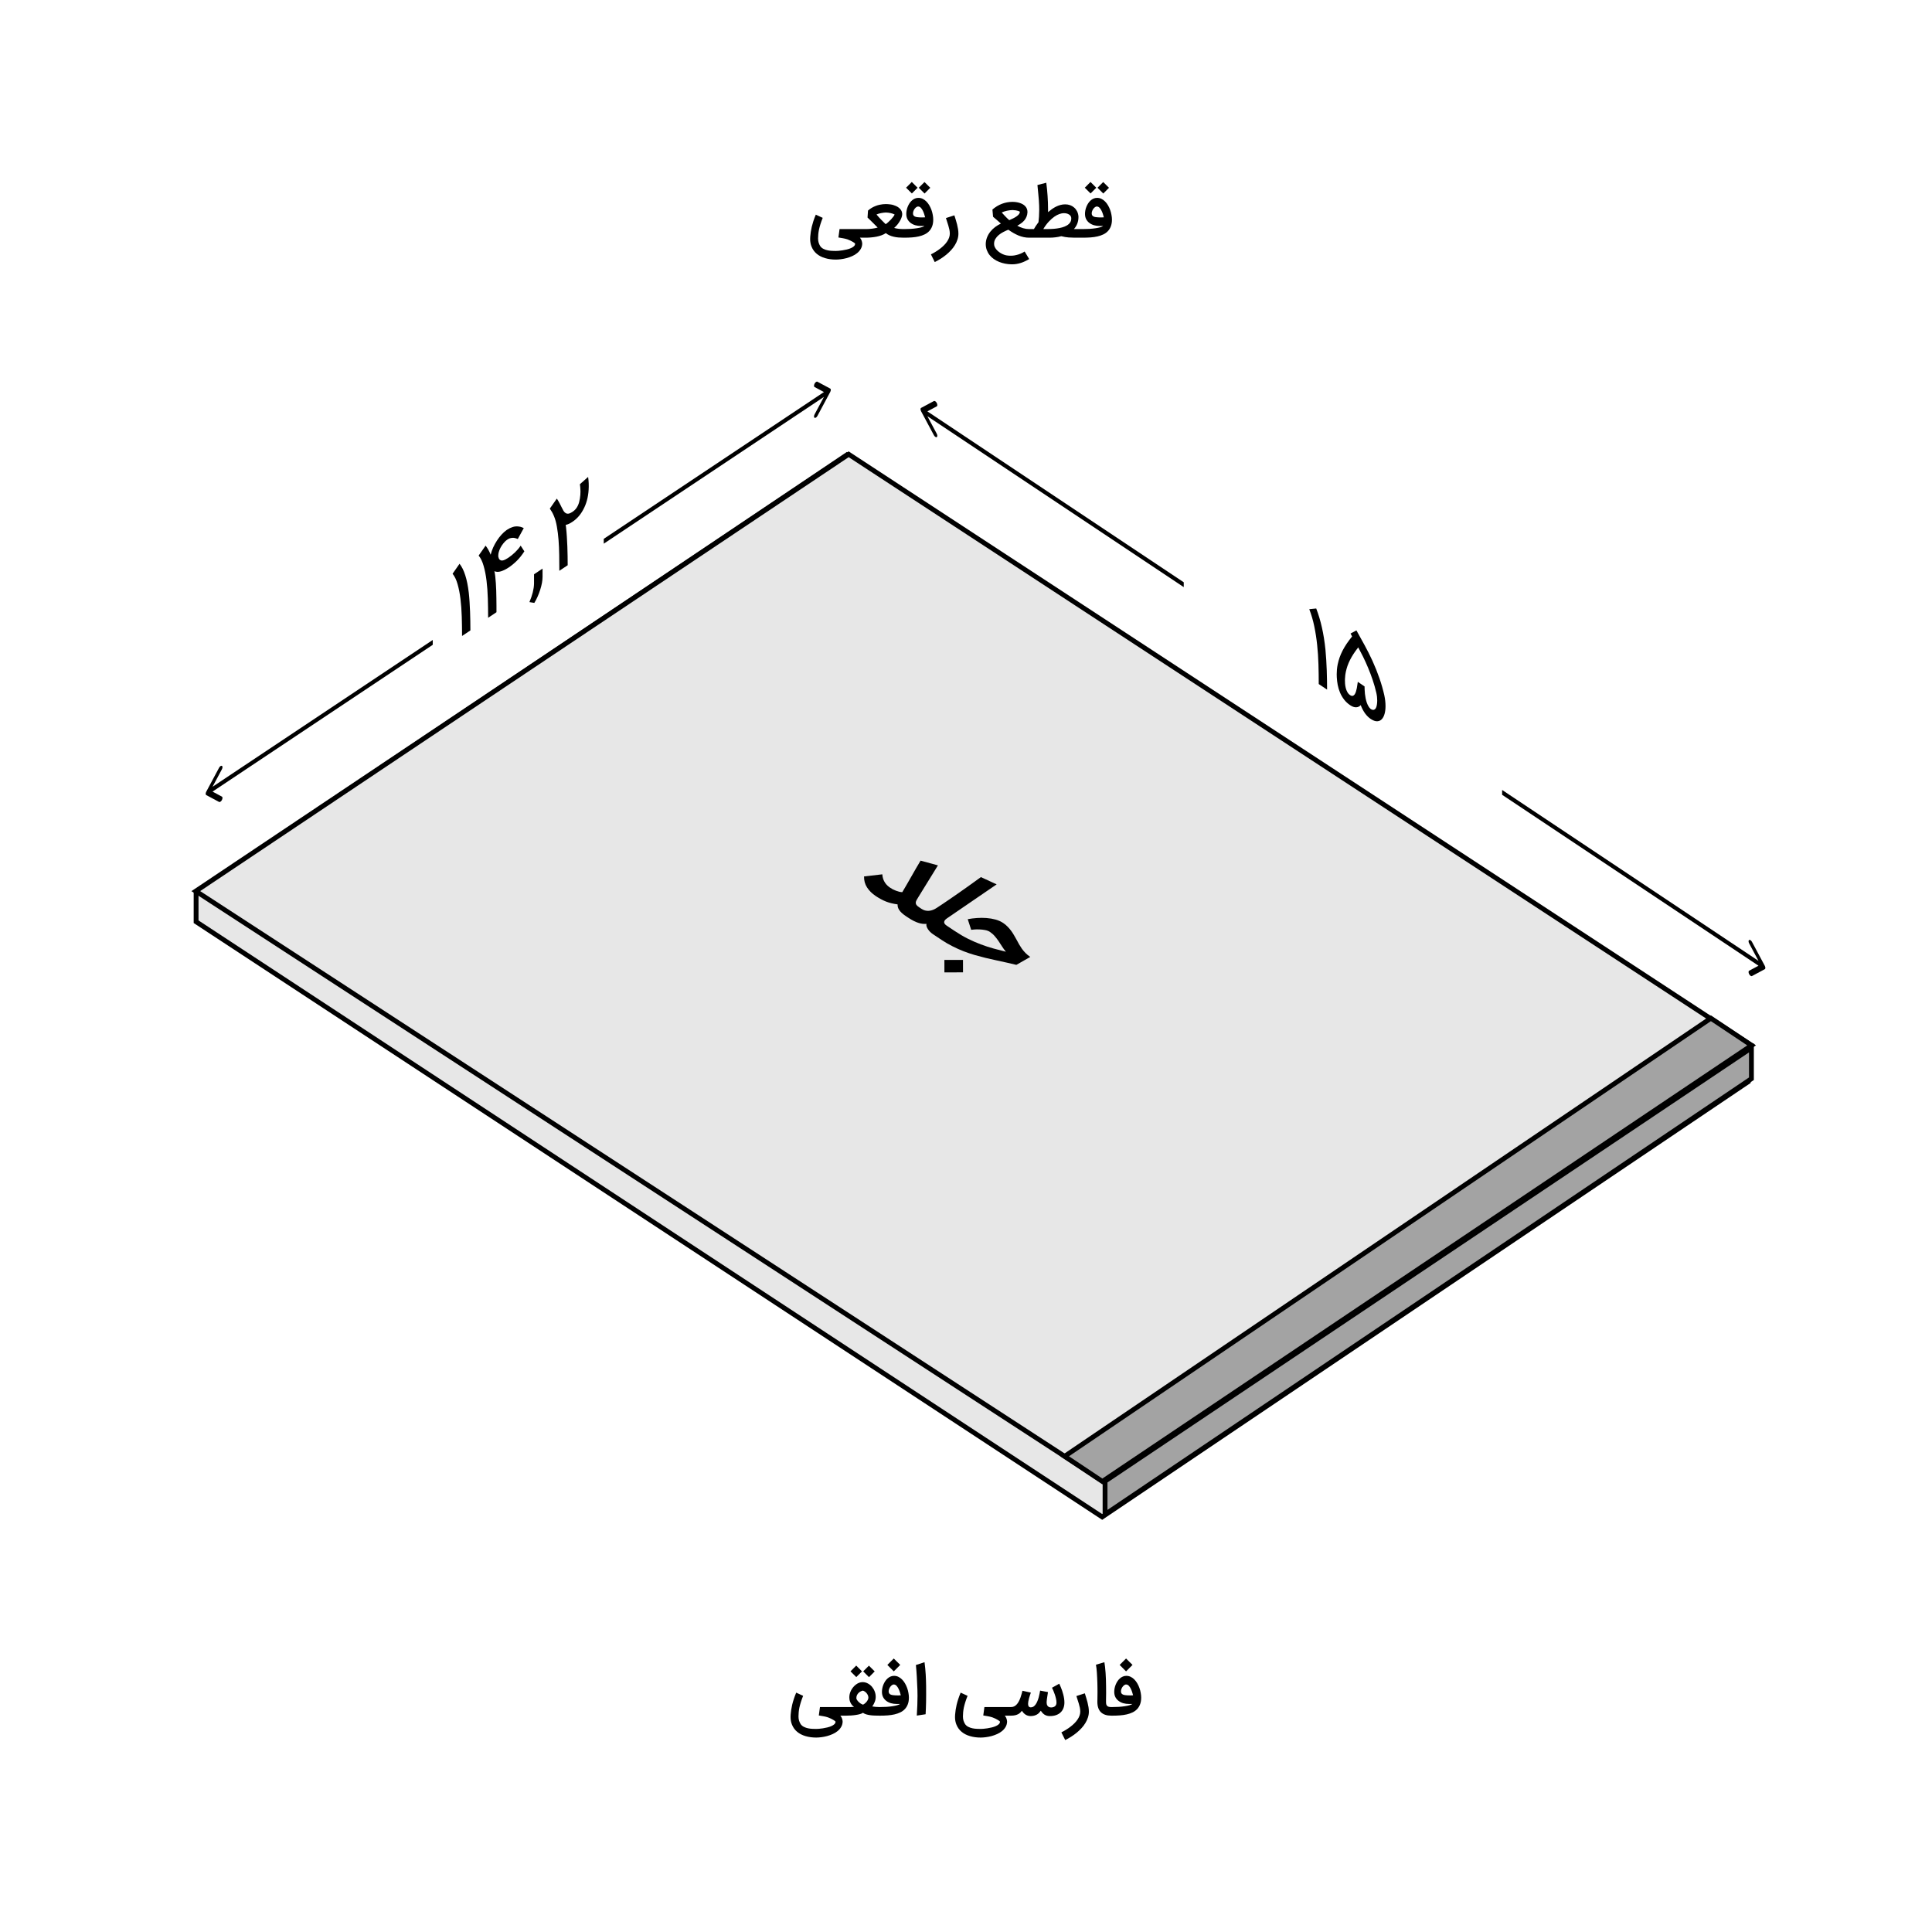 <svg width="400" height="400" viewBox="0 0 400 400" fill="none" xmlns="http://www.w3.org/2000/svg">
<rect width="400" height="400" fill="white"/>
<path d="M173.047 53.744C172.25 53.744 171.512 53.645 170.835 53.445C170.158 53.25 169.581 52.954 169.103 52.555C168.625 52.161 168.266 51.664 168.025 51.066C167.83 50.598 167.733 50.067 167.733 49.473C167.733 49.315 167.74 49.153 167.753 48.986C167.781 48.666 167.818 48.339 167.865 48.005C167.916 47.671 167.983 47.321 168.066 46.955C168.155 46.584 168.266 46.192 168.4 45.779C168.535 45.366 168.702 44.921 168.901 44.444L170.334 45.104C170.144 45.577 169.986 46.016 169.861 46.419C169.736 46.818 169.636 47.189 169.562 47.532C169.493 47.875 169.444 48.198 169.416 48.499C169.388 48.801 169.374 49.09 169.374 49.369C169.374 49.703 169.416 50.002 169.5 50.266C169.588 50.53 169.699 50.767 169.833 50.976C170.014 51.221 170.242 51.409 170.515 51.539C170.789 51.674 171.076 51.771 171.378 51.831C171.684 51.892 171.983 51.926 172.275 51.936C172.572 51.95 172.829 51.956 173.047 51.956C173.177 51.956 173.365 51.947 173.611 51.929C173.861 51.91 174.133 51.878 174.425 51.831C174.722 51.785 175.025 51.725 175.336 51.65C175.647 51.576 175.927 51.483 176.178 51.372C176.433 51.261 176.639 51.131 176.797 50.983C176.959 50.834 177.04 50.66 177.04 50.461C177.04 50.428 176.999 50.377 176.915 50.308C176.836 50.243 176.725 50.169 176.581 50.085C176.442 50.002 176.277 49.914 176.087 49.821C175.897 49.733 175.693 49.647 175.475 49.563C175.155 49.457 174.837 49.378 174.522 49.327C174.207 49.276 173.894 49.223 173.583 49.167L173.82 47.428H179.343V49.209H178.042C178.228 49.436 178.351 49.659 178.411 49.877C178.476 50.099 178.511 50.294 178.515 50.461C178.497 50.869 178.392 51.233 178.202 51.553C178.012 51.878 177.766 52.161 177.465 52.402C177.168 52.648 176.829 52.854 176.449 53.021C176.069 53.193 175.679 53.332 175.28 53.438C174.882 53.545 174.487 53.621 174.098 53.668C173.713 53.719 173.363 53.744 173.047 53.744ZM187.308 49.209H187.065C186.708 49.209 186.358 49.195 186.014 49.167C185.676 49.139 185.351 49.088 185.041 49.014C184.734 48.944 184.442 48.849 184.164 48.729C183.886 48.608 183.631 48.453 183.399 48.263C183.148 48.439 182.856 48.587 182.522 48.708C182.193 48.828 181.845 48.926 181.479 49C181.117 49.07 180.751 49.121 180.38 49.153C180.009 49.19 179.656 49.209 179.322 49.209H179.072V47.428H179.315C179.515 47.428 179.719 47.421 179.927 47.407C180.141 47.393 180.349 47.372 180.554 47.344C180.762 47.316 180.964 47.284 181.159 47.247C181.358 47.21 181.544 47.166 181.715 47.115C181.534 46.934 181.363 46.762 181.201 46.6C181.038 46.433 180.874 46.268 180.707 46.106C180.544 45.939 180.373 45.77 180.192 45.598C180.016 45.422 179.823 45.236 179.614 45.042L179.712 43.595C179.976 43.363 180.245 43.168 180.519 43.01C180.797 42.853 181.068 42.725 181.333 42.628C181.597 42.526 181.852 42.449 182.098 42.398C182.344 42.343 182.569 42.306 182.773 42.287C182.981 42.264 183.192 42.252 183.406 42.252C183.661 42.252 183.974 42.275 184.345 42.322C184.716 42.364 185.098 42.472 185.493 42.649C185.757 42.765 185.97 42.895 186.133 43.038C186.3 43.177 186.429 43.319 186.522 43.463C186.62 43.602 186.687 43.739 186.724 43.873C186.761 44.003 186.782 44.117 186.787 44.214C186.791 44.256 186.794 44.295 186.794 44.332C186.794 44.518 186.754 44.731 186.675 44.972C186.601 45.209 186.485 45.461 186.327 45.73C186.174 45.999 185.994 46.261 185.785 46.517C185.576 46.767 185.356 46.992 185.124 47.191C185.407 47.27 185.713 47.33 186.042 47.372C186.372 47.409 186.717 47.428 187.079 47.428H187.308V49.209ZM181.472 44.409C181.634 44.608 181.806 44.807 181.987 45.007C182.167 45.202 182.344 45.387 182.515 45.563C182.687 45.735 182.847 45.895 182.995 46.044C183.144 46.187 183.269 46.31 183.371 46.412C183.529 46.31 183.705 46.171 183.9 45.995C184.099 45.819 184.289 45.633 184.47 45.438C184.651 45.243 184.811 45.053 184.95 44.868C185.089 44.682 185.18 44.529 185.221 44.409C185.11 44.348 184.983 44.293 184.839 44.242C184.695 44.191 184.542 44.149 184.38 44.117C184.222 44.079 184.06 44.052 183.893 44.033C183.73 44.01 183.573 43.998 183.42 43.998C183.276 43.998 183.118 44.01 182.947 44.033C182.775 44.052 182.601 44.079 182.425 44.117C182.249 44.149 182.077 44.191 181.91 44.242C181.748 44.293 181.602 44.348 181.472 44.409ZM187.192 47.428C187.679 47.428 188.147 47.414 188.597 47.386C189.047 47.354 189.457 47.31 189.828 47.254C190.199 47.198 190.519 47.131 190.788 47.052C191.057 46.973 191.259 46.885 191.394 46.788H190.684C190.276 46.788 189.886 46.737 189.515 46.635C189.149 46.528 188.827 46.37 188.548 46.162C188.27 45.953 188.048 45.693 187.881 45.383C187.718 45.067 187.637 44.701 187.637 44.283C187.637 44.038 187.663 43.785 187.714 43.525C187.765 43.266 187.841 43.013 187.943 42.767C188.045 42.521 188.168 42.289 188.312 42.071C188.456 41.853 188.62 41.663 188.806 41.501C188.991 41.334 189.195 41.204 189.418 41.111C189.641 41.014 189.882 40.965 190.141 40.965C190.461 40.965 190.761 41.032 191.039 41.167C191.317 41.301 191.57 41.485 191.797 41.717C192.024 41.944 192.226 42.208 192.402 42.51C192.579 42.811 192.727 43.129 192.848 43.463C192.968 43.797 193.059 44.137 193.119 44.485C193.184 44.828 193.216 45.155 193.216 45.466C193.216 45.995 193.142 46.454 192.994 46.843C192.85 47.233 192.646 47.567 192.381 47.845C192.122 48.123 191.809 48.351 191.442 48.527C191.081 48.703 190.679 48.842 190.239 48.944C189.798 49.046 189.325 49.116 188.82 49.153C188.319 49.19 187.799 49.209 187.261 49.209H187.025V47.428H187.192ZM190.141 42.76C190.118 42.755 190.095 42.753 190.072 42.753C189.979 42.753 189.872 42.79 189.752 42.864C189.631 42.939 189.515 43.045 189.404 43.184C189.293 43.324 189.202 43.481 189.133 43.657C189.063 43.829 189.028 43.998 189.028 44.165C189.028 44.175 189.028 44.184 189.028 44.193C189.028 44.36 189.066 44.497 189.14 44.603C189.214 44.706 189.314 44.784 189.439 44.84C189.569 44.896 189.717 44.935 189.884 44.958C190.056 44.981 190.237 44.998 190.427 45.007C190.552 45.012 190.682 45.014 190.816 45.014C190.881 45.014 190.981 45.014 191.115 45.014C191.254 45.009 191.396 45.002 191.54 44.993C191.498 44.826 191.438 44.62 191.359 44.374C191.285 44.123 191.19 43.882 191.074 43.65C190.962 43.414 190.828 43.21 190.67 43.038C190.517 42.867 190.341 42.774 190.141 42.76ZM189.974 38.871L188.792 40.054L187.595 38.864L188.778 37.675L189.974 38.871ZM192.604 38.878L191.421 40.068L190.225 38.871L191.408 37.689L192.604 38.878ZM197.594 44.583C197.687 44.875 197.782 45.181 197.88 45.501C197.982 45.816 198.072 46.136 198.151 46.461C198.234 46.785 198.302 47.11 198.353 47.435C198.404 47.755 198.429 48.068 198.429 48.374C198.429 48.791 198.364 49.197 198.234 49.591C198.109 49.99 197.933 50.373 197.706 50.739C197.483 51.11 197.216 51.463 196.906 51.797C196.6 52.13 196.266 52.446 195.904 52.743C195.542 53.039 195.16 53.315 194.756 53.57C194.353 53.825 193.945 54.055 193.532 54.259L192.739 52.666C193.068 52.504 193.393 52.323 193.713 52.123C194.033 51.929 194.336 51.72 194.624 51.497C194.916 51.275 195.185 51.041 195.431 50.795C195.681 50.549 195.895 50.294 196.071 50.03C196.252 49.765 196.393 49.494 196.495 49.216C196.597 48.937 196.648 48.657 196.648 48.374C196.648 48.11 196.618 47.831 196.558 47.539C196.498 47.247 196.423 46.959 196.335 46.676C196.252 46.389 196.164 46.113 196.071 45.849C195.983 45.584 195.909 45.35 195.848 45.146L197.594 44.583ZM208.4 52.875C208.669 52.921 208.94 52.944 209.214 52.944C209.283 52.944 209.42 52.94 209.624 52.93C209.828 52.921 210.09 52.879 210.41 52.805C210.73 52.731 211.036 52.631 211.328 52.506C211.625 52.381 211.896 52.237 212.142 52.075L213.081 53.633C212.812 53.795 212.534 53.944 212.247 54.078C211.964 54.217 211.669 54.336 211.363 54.433C211.062 54.53 210.749 54.605 210.424 54.656C210.141 54.702 209.851 54.725 209.554 54.725C209.508 54.725 209.459 54.725 209.408 54.725C208.972 54.716 208.536 54.67 208.101 54.586C207.669 54.503 207.256 54.382 206.862 54.224C206.473 54.067 206.109 53.87 205.77 53.633C205.436 53.401 205.144 53.13 204.894 52.819C204.648 52.513 204.453 52.167 204.309 51.783C204.165 51.402 204.091 50.98 204.087 50.517C204.101 50.02 204.193 49.556 204.365 49.125C204.536 48.699 204.764 48.309 205.047 47.956C205.334 47.599 205.663 47.282 206.034 47.004C206.41 46.725 206.807 46.486 207.224 46.287C207.076 46.148 206.923 46.011 206.765 45.877C206.612 45.737 206.463 45.608 206.32 45.487C206.176 45.362 206.041 45.248 205.916 45.146C205.791 45.039 205.687 44.949 205.603 44.875L205.471 43.386C206.078 42.857 206.732 42.461 207.433 42.197C208.138 41.928 208.873 41.793 209.638 41.793C209.865 41.793 210.099 41.809 210.341 41.842C210.586 41.874 210.825 41.925 211.057 41.995C211.289 42.064 211.507 42.155 211.711 42.266C211.915 42.377 212.094 42.514 212.247 42.676C212.4 42.834 212.52 43.017 212.608 43.226C212.687 43.43 212.727 43.657 212.727 43.908C212.727 43.922 212.727 43.936 212.727 43.95C212.708 44.302 212.638 44.617 212.518 44.896C212.402 45.174 212.249 45.424 212.059 45.647C211.869 45.87 211.648 46.069 211.398 46.245C211.152 46.421 210.89 46.584 210.612 46.732C210.987 46.941 211.386 47.11 211.808 47.24C212.235 47.365 212.65 47.428 213.054 47.428H213.29V49.209H213.054C212.669 49.209 212.295 49.169 211.934 49.09C211.572 49.012 211.215 48.9 210.862 48.757C210.51 48.608 210.16 48.434 209.812 48.235C209.464 48.031 209.114 47.806 208.761 47.56C208.423 47.694 208.08 47.852 207.732 48.033C207.384 48.209 207.066 48.418 206.779 48.659C206.496 48.896 206.264 49.165 206.083 49.466C205.902 49.767 205.812 50.108 205.812 50.489C205.812 50.702 205.854 50.906 205.937 51.101C206.025 51.296 206.139 51.477 206.278 51.644C206.417 51.815 206.577 51.97 206.758 52.11C206.939 52.253 207.124 52.376 207.314 52.478C207.509 52.585 207.699 52.671 207.885 52.736C208.075 52.805 208.247 52.852 208.4 52.875ZM209.645 43.49C209.459 43.49 209.265 43.504 209.061 43.532C208.856 43.555 208.655 43.59 208.455 43.636C208.256 43.678 208.063 43.732 207.878 43.797C207.697 43.857 207.537 43.924 207.398 43.998C207.495 44.1 207.604 44.219 207.725 44.353C207.845 44.483 207.973 44.62 208.107 44.764C208.247 44.907 208.388 45.051 208.532 45.195C208.676 45.334 208.817 45.464 208.956 45.584C209.262 45.455 209.547 45.322 209.812 45.188C210.076 45.053 210.306 44.916 210.501 44.777C210.7 44.634 210.858 44.485 210.974 44.332C211.089 44.179 211.15 44.021 211.154 43.859C211.15 43.841 211.12 43.813 211.064 43.776C211.008 43.739 210.918 43.701 210.793 43.664C210.672 43.623 210.517 43.586 210.327 43.553C210.141 43.521 209.914 43.5 209.645 43.49ZM213.009 47.428H214.067L214.115 47.337C214.194 47.198 214.306 47.015 214.449 46.788C214.598 46.556 214.783 46.294 215.006 46.002C215.048 45.71 215.082 45.341 215.11 44.896C215.138 44.45 215.154 43.968 215.159 43.449C215.159 43.166 215.154 42.876 215.145 42.579C215.136 42.278 215.117 41.932 215.089 41.543C215.061 41.153 215.022 40.699 214.971 40.179C214.925 39.655 214.864 39.031 214.79 38.308L216.62 37.835C216.74 38.725 216.831 39.639 216.891 40.576C216.956 41.513 216.988 42.44 216.988 43.358V43.922C217.239 43.708 217.499 43.504 217.768 43.31C218.041 43.115 218.324 42.943 218.616 42.795C218.913 42.646 219.221 42.528 219.541 42.44C219.861 42.352 220.195 42.308 220.543 42.308C220.896 42.308 221.23 42.364 221.545 42.475C221.86 42.586 222.139 42.748 222.38 42.962C222.626 43.17 222.827 43.425 222.985 43.727C223.143 44.028 223.24 44.367 223.277 44.743C223.282 44.812 223.284 44.879 223.284 44.944C223.284 45.427 223.203 45.877 223.041 46.294C222.883 46.711 222.649 47.089 222.338 47.428H224.3V49.209H222.449C222.083 49.209 221.675 49.193 221.225 49.16C220.775 49.127 220.277 49.042 219.729 48.903C219.335 49.009 218.934 49.086 218.526 49.132C218.122 49.183 217.717 49.209 217.308 49.209H213.009V47.428ZM216.661 47.428C216.944 47.428 217.269 47.421 217.635 47.407C218.006 47.393 218.387 47.361 218.776 47.31C219.166 47.259 219.544 47.182 219.91 47.08C220.281 46.978 220.61 46.841 220.898 46.67C221.186 46.498 221.413 46.282 221.58 46.023C221.724 45.8 221.795 45.536 221.795 45.23C221.795 45.188 221.793 45.144 221.788 45.097C221.779 44.958 221.733 44.828 221.649 44.708C221.57 44.587 221.459 44.485 221.315 44.402C221.176 44.314 221.009 44.244 220.815 44.193C220.648 44.156 220.467 44.137 220.272 44.137C220.235 44.137 220.195 44.137 220.154 44.137C219.922 44.147 219.646 44.207 219.326 44.318C219.006 44.425 218.663 44.606 218.296 44.861C217.93 45.116 217.55 45.452 217.155 45.87C216.761 46.287 216.376 46.806 216.001 47.428H216.661ZM224.192 47.428C224.679 47.428 225.147 47.414 225.597 47.386C226.047 47.354 226.457 47.31 226.828 47.254C227.199 47.198 227.519 47.131 227.788 47.052C228.057 46.973 228.259 46.885 228.394 46.788H227.684C227.276 46.788 226.886 46.737 226.515 46.635C226.149 46.528 225.827 46.37 225.548 46.162C225.27 45.953 225.048 45.693 224.881 45.383C224.718 45.067 224.637 44.701 224.637 44.283C224.637 44.038 224.663 43.785 224.714 43.525C224.765 43.266 224.841 43.013 224.943 42.767C225.045 42.521 225.168 42.289 225.312 42.071C225.456 41.853 225.62 41.663 225.806 41.501C225.991 41.334 226.195 41.204 226.418 41.111C226.641 41.014 226.882 40.965 227.141 40.965C227.461 40.965 227.761 41.032 228.039 41.167C228.317 41.301 228.57 41.485 228.797 41.717C229.024 41.944 229.226 42.208 229.402 42.51C229.579 42.811 229.727 43.129 229.848 43.463C229.968 43.797 230.059 44.137 230.119 44.485C230.184 44.828 230.216 45.155 230.216 45.466C230.216 45.995 230.142 46.454 229.994 46.843C229.85 47.233 229.646 47.567 229.381 47.845C229.122 48.123 228.809 48.351 228.442 48.527C228.081 48.703 227.679 48.842 227.239 48.944C226.798 49.046 226.325 49.116 225.82 49.153C225.319 49.19 224.799 49.209 224.261 49.209H224.025V47.428H224.192ZM227.141 42.76C227.118 42.755 227.095 42.753 227.072 42.753C226.979 42.753 226.872 42.79 226.752 42.864C226.631 42.939 226.515 43.045 226.404 43.184C226.293 43.324 226.202 43.481 226.133 43.657C226.063 43.829 226.028 43.998 226.028 44.165C226.028 44.175 226.028 44.184 226.028 44.193C226.028 44.36 226.066 44.497 226.14 44.603C226.214 44.706 226.314 44.784 226.439 44.84C226.569 44.896 226.717 44.935 226.884 44.958C227.056 44.981 227.237 44.998 227.427 45.007C227.552 45.012 227.682 45.014 227.816 45.014C227.881 45.014 227.981 45.014 228.115 45.014C228.254 45.009 228.396 45.002 228.54 44.993C228.498 44.826 228.438 44.62 228.359 44.374C228.285 44.123 228.19 43.882 228.074 43.65C227.962 43.414 227.828 43.21 227.67 43.038C227.517 42.867 227.341 42.774 227.141 42.76ZM226.974 38.871L225.792 40.054L224.595 38.864L225.778 37.675L226.974 38.871ZM229.604 38.878L228.421 40.068L227.225 38.871L228.408 37.689L229.604 38.878Z" fill="black"/>
<path d="M273.031 141.625C273.031 140.269 273.011 138.909 272.97 137.546C272.93 136.177 272.84 134.83 272.701 133.506C272.562 132.182 272.362 130.898 272.102 129.653C271.847 128.412 271.503 127.236 271.069 126.126L272.51 125.981C272.985 127.208 273.378 128.525 273.691 129.929C274.009 131.331 274.252 132.853 274.42 134.496C274.489 135.196 274.544 135.907 274.585 136.63C274.631 137.357 274.666 138.075 274.689 138.786C274.718 139.494 274.735 140.184 274.741 140.856C274.753 141.531 274.759 142.172 274.759 142.777L273.031 141.625ZM283.793 148.852C283.371 148.571 282.983 148.19 282.63 147.712C282.283 147.23 281.987 146.675 281.744 146.046L281.718 145.987C281.469 146.274 281.157 146.423 280.781 146.437C280.41 146.454 279.999 146.313 279.548 146.012C279.044 145.676 278.619 145.281 278.271 144.827C277.93 144.376 277.652 143.899 277.438 143.395C277.224 142.883 277.065 142.356 276.96 141.814C276.856 141.271 276.793 140.742 276.769 140.225C276.758 140.009 276.752 139.8 276.752 139.598C276.752 139.313 276.767 138.989 276.795 138.625C276.83 138.259 276.882 137.904 276.952 137.561C277.056 137.067 277.189 136.585 277.351 136.116C277.519 135.65 277.722 135.184 277.959 134.716C278.202 134.245 278.486 133.766 278.81 133.28C279.14 132.797 279.516 132.293 279.938 131.768L279.617 131.167L280.833 130.517C281.417 131.547 281.99 132.583 282.552 133.625C283.119 134.664 283.649 135.719 284.141 136.792C285.275 139.287 286.097 141.672 286.606 143.945C286.774 144.725 286.858 145.476 286.858 146.2C286.858 146.777 286.795 147.302 286.667 147.773C286.54 148.245 286.349 148.619 286.094 148.894C285.845 149.166 285.527 149.312 285.139 149.332C284.757 149.349 284.311 149.191 283.802 148.858L283.793 148.852ZM282.517 142.116C282.517 142.304 282.523 142.531 282.534 142.796C282.546 143.061 282.566 143.342 282.595 143.64C282.63 143.934 282.676 144.236 282.734 144.546C282.798 144.86 282.876 145.159 282.969 145.443C283.067 145.725 283.183 145.983 283.316 146.218C283.455 146.456 283.617 146.651 283.802 146.803C284.074 146.963 284.297 147.011 284.471 146.946C284.644 146.88 284.78 146.752 284.879 146.56C284.977 146.362 285.044 146.124 285.078 145.848C285.119 145.569 285.139 145.301 285.139 145.043C285.139 144.807 285.125 144.554 285.096 144.284C285.067 144.014 285.02 143.74 284.957 143.461C284.748 142.55 284.497 141.659 284.201 140.787C283.906 139.915 283.591 139.079 283.255 138.278C282.919 137.47 282.575 136.708 282.222 135.993C281.869 135.277 281.53 134.624 281.206 134.032C280.841 134.498 280.52 134.945 280.242 135.372C279.964 135.799 279.721 136.218 279.513 136.628C279.305 137.039 279.128 137.45 278.983 137.861C278.844 138.27 278.729 138.686 278.636 139.112C278.601 139.262 278.567 139.462 278.532 139.71C278.497 139.958 278.474 140.235 278.462 140.54C278.457 140.641 278.454 140.743 278.454 140.847C278.454 141.056 278.462 141.298 278.48 141.574C278.503 141.854 278.552 142.148 278.627 142.455C278.708 142.767 278.821 143.051 278.966 143.307C279.117 143.568 279.31 143.777 279.548 143.935C279.756 144.067 279.936 144.11 280.086 144.064C280.237 144.019 280.364 143.919 280.468 143.766C280.578 143.61 280.668 143.416 280.737 143.184C280.812 142.949 280.873 142.707 280.92 142.46C280.966 142.213 281.003 141.973 281.032 141.742C281.067 141.508 281.096 141.315 281.119 141.164L282.517 142.116Z" fill="black"/>
<path d="M95.664 131.671C95.664 130.314 95.643 128.982 95.603 127.673C95.562 126.357 95.473 125.13 95.334 123.992C95.195 122.853 94.995 121.835 94.735 120.937C94.48 120.035 94.136 119.319 93.701 118.788L95.143 116.721C95.617 117.315 96.011 118.107 96.324 119.095C96.642 120.072 96.885 121.27 97.053 122.689C97.122 123.297 97.177 123.935 97.218 124.603C97.264 125.268 97.299 125.941 97.322 126.621C97.351 127.29 97.368 127.957 97.374 128.621C97.386 129.281 97.391 129.914 97.391 130.519L95.664 131.671ZM105.315 117.494C104.771 117.857 104.238 118.121 103.717 118.288C103.202 118.443 102.751 118.435 102.363 118.262C102.432 118.557 102.49 118.914 102.537 119.336C102.589 119.753 102.629 120.21 102.658 120.705C102.693 121.19 102.719 121.701 102.736 122.239C102.754 122.777 102.765 123.312 102.771 123.844C102.783 124.372 102.788 124.886 102.788 125.387C102.788 125.888 102.788 126.344 102.788 126.754L101.061 127.906C101.061 126.549 101.04 125.217 101 123.908C100.959 122.592 100.87 121.365 100.731 120.227C100.592 119.088 100.392 118.07 100.132 117.172C99.877 116.271 99.532 115.554 99.098 115.023L100.54 112.966C100.742 113.228 100.933 113.518 101.113 113.836C101.292 114.155 101.448 114.493 101.582 114.849C101.709 114.347 101.883 113.848 102.102 113.354C102.328 112.856 102.586 112.385 102.875 111.941C103.165 111.491 103.477 111.081 103.813 110.711C104.154 110.337 104.507 110.018 104.872 109.754L105.02 109.656C105.373 109.421 105.749 109.239 106.148 109.112C106.548 108.985 106.956 108.95 107.373 109.006C107.633 109.034 107.847 109.082 108.015 109.151C108.183 109.22 108.325 109.282 108.441 109.337L107.199 111.605L107.112 111.558C107.048 111.531 106.965 111.5 106.86 111.465C106.762 111.427 106.64 111.396 106.496 111.375C106.357 111.349 106.203 111.343 106.036 111.358C105.868 111.372 105.694 111.408 105.515 111.465C105.381 111.512 105.237 111.588 105.08 111.692C105.023 111.731 104.921 111.805 104.777 111.915C104.638 112.022 104.452 112.215 104.221 112.495C103.995 112.77 103.798 113.065 103.631 113.379C103.468 113.688 103.344 114.004 103.257 114.327C103.194 114.571 103.162 114.808 103.162 115.037C103.162 115.114 103.165 115.188 103.17 115.261C103.228 115.542 103.324 115.747 103.457 115.874C103.59 115.993 103.749 116.054 103.934 116.056C104.125 116.047 104.34 115.984 104.577 115.868C104.756 115.783 104.944 115.675 105.141 115.544L105.315 115.428C105.529 115.278 105.749 115.114 105.975 114.936C106.2 114.751 106.42 114.555 106.635 114.35C106.849 114.144 107.054 113.927 107.251 113.699C107.448 113.47 107.63 113.227 107.798 112.969L108.562 114.15C108.064 114.92 107.543 115.574 106.999 116.11C106.455 116.647 105.894 117.108 105.315 117.494ZM110.627 124.826L109.611 124.658C110.219 123.23 110.537 121.964 110.566 120.859V118.898L112.329 117.723V119.423C112.329 120.21 112.166 121.104 111.842 122.106C111.524 123.111 111.119 124.018 110.627 124.826ZM121.762 98.745C121.762 98.759 121.77 98.823 121.788 98.937C121.805 99.043 121.822 99.192 121.84 99.382C121.857 99.565 121.871 99.778 121.883 100.021C121.889 100.191 121.892 100.366 121.892 100.547V100.818C121.869 102.441 121.553 103.882 120.945 105.143V105.133C120.355 106.382 119.553 107.344 118.54 108.02C118.263 108.205 118.011 108.352 117.785 108.461C117.565 108.558 117.345 108.629 117.125 108.671L117.195 109.198C117.264 109.806 117.319 110.444 117.36 111.113C117.406 111.771 117.441 112.44 117.464 113.12C117.493 113.789 117.51 114.459 117.516 115.13C117.527 115.791 117.533 116.423 117.533 117.028L115.805 118.18C115.805 117.074 115.797 115.981 115.779 114.9C115.762 113.813 115.716 112.779 115.641 111.8C115.565 110.813 115.452 109.901 115.302 109.062C115.157 108.212 114.955 107.478 114.694 106.859C114.573 106.564 114.442 106.292 114.303 106.044C114.165 105.796 114.008 105.549 113.835 105.303L115.285 103.23C115.377 103.349 115.461 103.478 115.536 103.615C115.617 103.742 115.696 103.881 115.771 104.033C115.852 104.174 115.933 104.328 116.014 104.497C116.095 104.666 116.185 104.846 116.283 105.038C116.416 105.318 116.546 105.565 116.674 105.779C116.807 105.982 116.957 106.136 117.125 106.24C117.299 106.339 117.496 106.375 117.716 106.347C117.941 106.308 118.216 106.18 118.54 105.964C119.021 105.644 119.383 105.225 119.626 104.708C119.736 104.482 119.825 104.245 119.895 103.997C119.964 103.742 120.019 103.486 120.06 103.229C120.106 102.969 120.138 102.711 120.155 102.456C120.173 102.201 120.181 101.959 120.181 101.729C120.181 101.43 120.167 101.151 120.138 100.892C120.115 100.629 120.089 100.417 120.06 100.255L121.762 98.745Z" fill="black"/>
<path d="M361.95 217.165L361.95 223.956L228.197 314.064L40.6 190.834L40.6 184.662L175.329 94.173L361.95 217.165Z" fill="#E7E7E7" stroke="black"/>
<path d="M362.614 216.95L362.614 223.338L228.789 313.546L228.789 306.662L362.614 216.95Z" fill="#A3A3A3" stroke="black"/>
<path d="M40.539 184.496L175.706 94.053L362.558 216.382L228.237 306.598L40.539 184.496Z" fill="#E7E7E7" stroke="black"/>
<path d="M354.219 210.818L362.646 216.436L228.229 306.716L220.422 301.511L354.219 210.818Z" fill="#A3A3A3" stroke="black"/>
<path d="M181.312 185.513C180.553 185.008 179.954 184.415 179.513 183.735C179.079 183.058 178.872 182.299 178.894 181.455L182.674 181.019C182.698 181.383 182.759 181.71 182.858 182C182.963 182.286 183.09 182.541 183.241 182.765C183.392 182.989 183.557 183.184 183.736 183.35C183.922 183.52 184.11 183.669 184.301 183.796C184.457 183.9 184.633 184.006 184.83 184.114C185.033 184.219 185.244 184.313 185.464 184.398C185.689 184.486 185.915 184.559 186.141 184.617C186.366 184.675 186.589 184.707 186.809 184.715C187.12 184.211 187.431 183.681 187.742 183.123C188.065 182.565 188.385 182.006 188.702 181.444C189.025 180.879 189.345 180.319 189.662 179.765C189.979 179.212 190.29 178.685 190.596 178.185L194.188 179.166L190.149 185.713C189.999 185.953 189.872 186.166 189.769 186.352C189.665 186.538 189.607 186.712 189.596 186.874C189.591 187.041 189.637 187.199 189.736 187.35C189.846 187.501 190.031 187.663 190.292 187.836L190.543 188.004L187.806 189.843L187.554 189.675C187.201 189.44 186.912 189.216 186.686 189.003C186.466 188.795 186.292 188.59 186.164 188.389C186.037 188.196 185.947 188.004 185.895 187.815C185.854 187.625 185.833 187.434 185.833 187.241C185.388 187.183 184.971 187.107 184.584 187.011C184.19 186.918 183.812 186.801 183.447 186.659C183.083 186.516 182.727 186.348 182.379 186.156C182.032 185.97 181.676 185.756 181.312 185.513ZM190.199 187.775L190.763 188.151C191.023 188.324 191.284 188.444 191.544 188.509C191.816 188.575 192.085 188.595 192.351 188.572C192.628 188.548 192.897 188.484 193.157 188.379C193.423 188.278 193.68 188.144 193.928 187.977C194.275 187.752 194.69 187.477 195.176 187.151C195.666 186.821 196.189 186.466 196.743 186.086C197.304 185.702 197.878 185.305 198.467 184.894C199.062 184.479 199.636 184.073 200.191 183.678C200.751 183.278 201.279 182.9 201.776 182.543C202.278 182.183 202.714 181.867 203.084 181.595L206.347 183.098L196.057 190.138C195.699 190.378 195.505 190.628 195.477 190.888C195.46 191.147 195.631 191.396 195.99 191.635L196.181 191.763L193.443 193.601L193.252 193.474C193.009 193.319 192.789 193.146 192.592 192.953C192.401 192.763 192.242 192.568 192.114 192.367C191.981 192.17 191.888 191.977 191.836 191.787C191.784 191.598 191.778 191.428 191.818 191.277C191.546 191.297 191.271 191.291 190.994 191.261C190.716 191.23 190.424 191.163 190.118 191.059C189.811 190.963 189.484 190.826 189.137 190.649C188.79 190.472 188.414 190.248 188.008 189.978L187.461 189.613L190.199 187.775ZM195.835 191.532L197.666 192.753C198.604 193.378 199.519 193.914 200.41 194.362C201.312 194.809 202.201 195.196 203.074 195.523C203.948 195.851 204.812 196.134 205.669 196.372C206.536 196.61 207.401 196.835 208.263 197.047C207.979 196.71 207.718 196.355 207.48 195.98C207.249 195.609 207.008 195.24 206.759 194.873C206.515 194.51 206.249 194.162 205.959 193.83C205.675 193.494 205.339 193.196 204.952 192.938C204.685 192.76 204.35 192.633 203.945 192.557C203.546 192.484 203.15 192.44 202.757 192.425C202.363 192.41 202.008 192.417 201.69 192.444C201.378 192.468 201.173 192.49 201.074 192.509L200.359 190.305C200.966 190.192 201.605 190.112 202.276 190.064C202.946 190.017 203.602 190.017 204.244 190.067C204.898 190.116 205.519 190.221 206.109 190.382C206.705 190.548 207.234 190.785 207.697 191.094C208.039 191.321 208.343 191.574 208.609 191.852C208.882 192.126 209.128 192.414 209.348 192.716C209.574 193.021 209.777 193.334 209.957 193.655C210.142 193.972 210.322 194.288 210.496 194.605C210.658 194.907 210.824 195.21 210.992 195.516C211.166 195.817 211.357 196.119 211.566 196.42C211.78 196.717 212.026 197.009 212.304 197.295C212.582 197.581 212.915 197.857 213.303 198.123L210.427 199.764L208.605 199.338C207.859 199.165 207.107 199 206.349 198.843C205.597 198.682 204.843 198.511 204.085 198.33C203.333 198.146 202.572 197.944 201.803 197.725C201.039 197.502 200.276 197.244 199.512 196.951C198.754 196.655 197.993 196.314 197.23 195.928C196.46 195.546 195.693 195.101 194.929 194.592L193.097 193.37L195.835 191.532ZM195.53 201.322L195.526 198.746L199.377 198.739L199.381 201.315L195.53 201.322Z" fill="black"/>
<path d="M190.706 85.157C190.543 84.854 190.543 84.537 190.706 84.45L193.353 83.033C193.516 82.947 193.779 83.122 193.941 83.426C194.104 83.729 194.104 84.046 193.941 84.133L191.588 85.392L193.941 89.79C194.104 90.093 194.104 90.41 193.941 90.497C193.779 90.584 193.516 90.408 193.353 90.105L190.706 85.157ZM245.083 121.556L191 85.5V84.5L245.083 120.556V121.556Z" fill="black"/>
<path d="M42.706 164.613C42.543 164.526 42.543 164.209 42.706 163.906L45.353 158.959C45.516 158.655 45.779 158.48 45.942 158.567C46.104 158.653 46.104 158.97 45.942 159.274L43.588 163.671L45.942 164.93C46.104 165.017 46.104 165.334 45.942 165.638C45.779 165.941 45.516 166.117 45.353 166.03L42.706 164.613ZM89.595 133.5L43 164.563V163.563L89.595 132.5V133.5Z" fill="black"/>
<path d="M171.889 80.45C172.051 80.537 172.051 80.854 171.889 81.157L169.241 86.105C169.079 86.408 168.815 86.584 168.653 86.497C168.491 86.41 168.491 86.093 168.653 85.79L171.006 81.392L168.653 80.133C168.491 80.046 168.491 79.729 168.653 79.426C168.815 79.122 169.079 78.946 169.241 79.033L171.889 80.45ZM171.595 81.5L125 112.563V111.563L171.595 80.5V81.5Z" fill="black"/>
<path d="M365.377 199.954C365.54 200.257 365.54 200.574 365.377 200.661L362.73 202.078C362.567 202.165 362.304 201.989 362.141 201.685C361.979 201.382 361.979 201.065 362.141 200.978L364.495 199.719L362.141 195.321C361.979 195.018 361.979 194.701 362.141 194.614C362.304 194.527 362.567 194.703 362.73 195.007L365.377 199.954ZM365.083 200.611L311 164.556V163.556L365.083 199.611V200.611Z" fill="black"/>
<path d="M168.993 359.744C168.195 359.744 167.458 359.645 166.78 359.445C166.103 359.25 165.526 358.954 165.048 358.555C164.571 358.161 164.211 357.664 163.97 357.066C163.775 356.598 163.678 356.067 163.678 355.473C163.678 355.315 163.685 355.153 163.699 354.986C163.727 354.666 163.764 354.339 163.81 354.005C163.861 353.671 163.928 353.321 164.012 352.955C164.1 352.584 164.211 352.192 164.346 351.779C164.48 351.366 164.647 350.921 164.847 350.443L166.28 351.104C166.089 351.577 165.932 352.016 165.807 352.419C165.681 352.818 165.582 353.189 165.507 353.532C165.438 353.875 165.389 354.198 165.361 354.499C165.334 354.801 165.32 355.09 165.32 355.369C165.32 355.703 165.361 356.002 165.445 356.266C165.533 356.53 165.644 356.767 165.779 356.976C165.96 357.221 166.187 357.409 166.46 357.539C166.734 357.674 167.022 357.771 167.323 357.831C167.629 357.892 167.928 357.926 168.22 357.936C168.517 357.95 168.775 357.957 168.993 357.957C169.123 357.957 169.31 357.947 169.556 357.929C169.807 357.91 170.078 357.878 170.37 357.831C170.667 357.785 170.971 357.725 171.281 357.65C171.592 357.576 171.873 357.483 172.123 357.372C172.378 357.261 172.585 357.131 172.742 356.983C172.905 356.834 172.986 356.66 172.986 356.461C172.986 356.428 172.944 356.377 172.86 356.308C172.782 356.243 172.67 356.169 172.527 356.085C172.387 356.002 172.223 355.914 172.033 355.821C171.843 355.733 171.638 355.647 171.42 355.563C171.1 355.457 170.783 355.378 170.467 355.327C170.152 355.276 169.839 355.223 169.528 355.167L169.765 353.428H175.288V355.209H173.987C174.173 355.436 174.296 355.659 174.356 355.877C174.421 356.099 174.456 356.294 174.46 356.461C174.442 356.869 174.338 357.233 174.147 357.553C173.957 357.878 173.712 358.161 173.41 358.402C173.113 358.648 172.775 358.854 172.394 359.021C172.014 359.192 171.625 359.332 171.226 359.438C170.827 359.545 170.433 359.621 170.043 359.668C169.658 359.719 169.308 359.744 168.993 359.744ZM175.017 353.428H175.156C175.458 353.428 175.757 353.428 176.054 353.428C176.355 353.428 176.61 353.416 176.819 353.393C176.726 353.333 176.624 353.247 176.513 353.136C176.401 353.02 176.297 352.885 176.2 352.732C176.107 352.574 176.026 352.398 175.956 352.203C175.891 352.004 175.857 351.786 175.852 351.55C175.847 351.489 175.845 351.429 175.845 351.369C175.845 351.179 175.87 350.968 175.921 350.736C175.977 350.499 176.065 350.258 176.186 350.012C176.311 349.766 176.462 349.537 176.638 349.323C176.814 349.106 177.009 348.918 177.222 348.76C177.436 348.598 177.665 348.472 177.911 348.384C178.129 348.306 178.354 348.266 178.586 348.266C178.614 348.266 178.639 348.266 178.662 348.266C179.038 348.28 179.386 348.377 179.706 348.558C180.03 348.734 180.311 348.964 180.548 349.247C180.784 349.53 180.97 349.852 181.104 350.214C181.239 350.571 181.306 350.937 181.306 351.313C181.306 351.675 181.239 352.025 181.104 352.363C180.974 352.697 180.805 353.01 180.596 353.303C180.819 353.34 181.06 353.37 181.32 353.393C181.584 353.416 181.835 353.428 182.071 353.428H182.259V355.209H182.12C181.763 355.209 181.417 355.202 181.083 355.188C180.754 355.179 180.443 355.153 180.151 355.111C179.859 355.07 179.585 355.012 179.33 354.937C179.08 354.859 178.857 354.752 178.662 354.617C178.523 354.719 178.324 354.808 178.064 354.882C177.809 354.956 177.521 355.016 177.201 355.063C176.881 355.114 176.543 355.151 176.186 355.174C175.833 355.197 175.49 355.209 175.156 355.209H175.017V353.428ZM178.641 350.026C178.521 350.049 178.382 350.098 178.224 350.172C178.071 350.242 177.925 350.341 177.786 350.471C177.651 350.597 177.535 350.752 177.438 350.937C177.345 351.123 177.299 351.343 177.299 351.598C177.299 351.682 177.338 351.791 177.417 351.925C177.496 352.055 177.6 352.187 177.73 352.322C177.86 352.452 178.008 352.574 178.175 352.69C178.342 352.802 178.514 352.881 178.69 352.927C178.829 352.857 178.964 352.767 179.094 352.656C179.228 352.544 179.346 352.424 179.448 352.294C179.55 352.159 179.632 352.023 179.692 351.883C179.757 351.74 179.789 351.603 179.789 351.473C179.789 351.292 179.75 351.121 179.671 350.958C179.597 350.791 179.502 350.643 179.386 350.513C179.27 350.383 179.145 350.277 179.01 350.193C178.88 350.105 178.757 350.049 178.641 350.026ZM178.468 346.04L177.285 347.223L176.088 346.033L177.271 344.843L178.468 346.04ZM181.097 346.047L179.915 347.237L178.718 346.04L179.901 344.857L181.097 346.047ZM182.153 353.428C182.64 353.428 183.108 353.414 183.558 353.386C184.008 353.354 184.418 353.31 184.789 353.254C185.16 353.198 185.48 353.131 185.749 353.052C186.018 352.973 186.22 352.885 186.355 352.788H185.645C185.237 352.788 184.847 352.737 184.476 352.635C184.11 352.528 183.788 352.37 183.509 352.162C183.231 351.953 183.008 351.693 182.842 351.383C182.679 351.067 182.598 350.701 182.598 350.283C182.598 350.038 182.624 349.785 182.675 349.525C182.726 349.266 182.802 349.013 182.904 348.767C183.006 348.521 183.129 348.289 183.273 348.071C183.417 347.853 183.581 347.663 183.767 347.501C183.952 347.334 184.156 347.204 184.379 347.111C184.602 347.014 184.843 346.965 185.102 346.965C185.422 346.965 185.722 347.032 186 347.167C186.278 347.301 186.531 347.485 186.758 347.717C186.985 347.944 187.187 348.208 187.363 348.51C187.539 348.811 187.688 349.129 187.808 349.463C187.929 349.797 188.019 350.137 188.08 350.485C188.145 350.828 188.177 351.155 188.177 351.466C188.177 351.995 188.103 352.454 187.955 352.843C187.811 353.233 187.607 353.567 187.342 353.845C187.083 354.123 186.77 354.351 186.403 354.527C186.042 354.703 185.64 354.842 185.2 354.944C184.759 355.046 184.286 355.116 183.781 355.153C183.28 355.19 182.76 355.209 182.222 355.209H181.986V353.428H182.153ZM185.102 348.76C185.079 348.755 185.056 348.753 185.033 348.753C184.94 348.753 184.833 348.79 184.713 348.864C184.592 348.939 184.476 349.045 184.365 349.184C184.254 349.323 184.163 349.481 184.094 349.657C184.024 349.829 183.989 349.998 183.989 350.165C183.989 350.174 183.989 350.184 183.989 350.193C183.989 350.36 184.026 350.497 184.101 350.603C184.175 350.706 184.275 350.784 184.4 350.84C184.53 350.896 184.678 350.935 184.845 350.958C185.017 350.981 185.197 350.998 185.388 351.007C185.513 351.012 185.643 351.014 185.777 351.014C185.842 351.014 185.942 351.014 186.076 351.014C186.215 351.009 186.357 351.002 186.501 350.993C186.459 350.826 186.399 350.62 186.32 350.374C186.246 350.123 186.151 349.882 186.035 349.65C185.923 349.414 185.789 349.21 185.631 349.038C185.478 348.867 185.302 348.774 185.102 348.76ZM186.382 344.704L185.047 346.04L183.718 344.704L185.047 343.376L186.382 344.704ZM191.414 344.141C191.53 345.027 191.612 345.873 191.658 346.68C191.704 347.482 191.732 348.268 191.741 349.038C191.751 349.692 191.753 350.297 191.748 350.854C191.748 351.41 191.744 351.93 191.734 352.412C191.725 352.89 191.711 353.337 191.693 353.755C191.674 354.168 191.656 354.555 191.637 354.917L189.814 355.195C189.912 353.664 189.961 352.312 189.961 351.139C189.961 350.666 189.954 350.223 189.94 349.81C189.903 348.86 189.861 347.967 189.814 347.132C189.768 346.293 189.705 345.49 189.627 344.725L191.414 344.141ZM203.04 359.744C202.242 359.744 201.504 359.645 200.827 359.445C200.15 359.25 199.573 358.954 199.095 358.555C198.618 358.161 198.258 357.664 198.017 357.066C197.822 356.598 197.725 356.067 197.725 355.473C197.725 355.315 197.732 355.153 197.746 354.986C197.773 354.666 197.811 354.339 197.857 354.005C197.908 353.671 197.975 353.321 198.059 352.955C198.147 352.584 198.258 352.192 198.393 351.779C198.527 351.366 198.694 350.921 198.893 350.443L200.326 351.104C200.136 351.577 199.979 352.016 199.853 352.419C199.728 352.818 199.629 353.189 199.554 353.532C199.485 353.875 199.436 354.198 199.408 354.499C199.38 354.801 199.366 355.09 199.366 355.369C199.366 355.703 199.408 356.002 199.492 356.266C199.58 356.53 199.691 356.767 199.826 356.976C200.006 357.221 200.234 357.409 200.507 357.539C200.781 357.674 201.069 357.771 201.37 357.831C201.676 357.892 201.975 357.926 202.267 357.936C202.564 357.95 202.822 357.957 203.04 357.957C203.169 357.957 203.357 357.947 203.603 357.929C203.853 357.91 204.125 357.878 204.417 357.831C204.714 357.785 205.018 357.725 205.328 357.65C205.639 357.576 205.92 357.483 206.17 357.372C206.425 357.261 206.631 357.131 206.789 356.983C206.951 356.834 207.033 356.66 207.033 356.461C207.033 356.428 206.991 356.377 206.907 356.308C206.829 356.243 206.717 356.169 206.573 356.085C206.434 356.002 206.27 355.914 206.08 355.821C205.889 355.733 205.685 355.647 205.467 355.563C205.147 355.457 204.83 355.378 204.514 355.327C204.199 355.276 203.886 355.223 203.575 355.167L203.812 353.428H209.335V355.209H208.034C208.22 355.436 208.343 355.659 208.403 355.877C208.468 356.099 208.503 356.294 208.507 356.461C208.489 356.869 208.384 357.233 208.194 357.553C208.004 357.878 207.758 358.161 207.457 358.402C207.16 358.648 206.822 358.854 206.441 359.021C206.061 359.192 205.671 359.332 205.273 359.438C204.874 359.545 204.48 359.621 204.09 359.668C203.705 359.719 203.355 359.744 203.04 359.744ZM209.342 353.428C209.597 353.428 209.825 353.372 210.024 353.261C210.228 353.15 210.407 353.001 210.56 352.816C210.717 352.63 210.854 352.419 210.97 352.183C211.091 351.946 211.195 351.703 211.283 351.452C211.371 351.202 211.448 350.956 211.513 350.715C211.578 350.469 211.636 350.249 211.687 350.054L213.426 350.437C213.384 350.566 213.328 350.733 213.259 350.937C213.189 351.137 213.122 351.35 213.057 351.577C212.997 351.8 212.946 352.025 212.904 352.252C212.872 352.424 212.855 352.584 212.855 352.732C212.855 352.779 212.86 352.86 212.869 352.976C212.878 353.092 212.925 353.208 213.008 353.323C213.096 353.435 213.238 353.49 213.433 353.49C213.641 353.49 213.829 353.432 213.996 353.317C214.163 353.196 214.312 353.041 214.441 352.85C214.576 352.656 214.692 352.435 214.789 352.19C214.891 351.944 214.977 351.693 215.047 351.438C215.121 351.179 215.181 350.926 215.227 350.68C215.278 350.434 215.318 350.214 215.346 350.019L216.974 350.332C216.96 350.443 216.939 350.576 216.911 350.729C216.888 350.882 216.862 351.049 216.834 351.23C216.807 351.406 216.779 351.591 216.751 351.786C216.728 351.981 216.709 352.176 216.695 352.37C216.695 352.408 216.695 352.445 216.695 352.482C216.695 352.593 216.707 352.709 216.73 352.83C216.753 352.946 216.802 353.057 216.876 353.163C216.95 353.266 217.048 353.349 217.168 353.414C217.289 353.474 217.437 353.507 217.614 353.511C217.943 353.511 218.212 353.428 218.421 353.261C218.629 353.094 218.734 352.839 218.734 352.496C218.734 352.245 218.699 351.974 218.629 351.682C218.564 351.39 218.483 351.104 218.386 350.826C218.293 350.548 218.193 350.286 218.087 350.04C217.98 349.794 217.887 349.59 217.808 349.428L219.304 348.593C219.332 348.644 219.376 348.737 219.436 348.871C219.501 349.006 219.573 349.173 219.652 349.372C219.735 349.567 219.819 349.787 219.902 350.033C219.986 350.279 220.062 350.539 220.132 350.812C220.206 351.081 220.264 351.357 220.306 351.64C220.352 351.923 220.375 352.201 220.375 352.475C220.375 352.906 220.308 353.296 220.174 353.643C220.044 353.991 219.849 354.288 219.589 354.534C219.334 354.78 219.019 354.968 218.643 355.097C218.281 355.227 217.866 355.292 217.398 355.292C217.384 355.292 217.368 355.292 217.349 355.292C217.331 355.292 217.314 355.292 217.301 355.292C217.083 355.292 216.883 355.262 216.702 355.202C216.521 355.146 216.354 355.067 216.201 354.965C216.053 354.859 215.918 354.738 215.798 354.603C215.682 354.469 215.578 354.332 215.485 354.193C215.378 354.346 215.262 354.49 215.137 354.624C215.012 354.754 214.866 354.868 214.699 354.965C214.536 355.063 214.351 355.139 214.142 355.195C213.938 355.255 213.702 355.288 213.433 355.292C213.419 355.292 213.403 355.292 213.384 355.292C213.175 355.292 212.981 355.264 212.8 355.209C212.623 355.153 212.459 355.077 212.306 354.979C212.157 354.877 212.021 354.759 211.895 354.624C211.775 354.49 211.663 354.348 211.561 354.2C211.473 354.33 211.367 354.455 211.241 354.576C211.121 354.696 210.97 354.805 210.789 354.903C210.613 354.995 210.404 355.07 210.163 355.125C209.922 355.181 209.639 355.209 209.314 355.209H209.064V353.428H209.342ZM224.602 350.583C224.695 350.875 224.79 351.181 224.887 351.501C224.989 351.816 225.08 352.136 225.159 352.461C225.242 352.786 225.309 353.11 225.36 353.435C225.411 353.755 225.437 354.068 225.437 354.374C225.437 354.791 225.372 355.197 225.242 355.591C225.117 355.99 224.941 356.373 224.714 356.739C224.491 357.11 224.224 357.463 223.914 357.797C223.607 358.13 223.274 358.446 222.912 358.743C222.55 359.039 222.167 359.315 221.764 359.57C221.36 359.826 220.952 360.055 220.54 360.259L219.747 358.666C220.076 358.504 220.4 358.323 220.72 358.123C221.04 357.929 221.344 357.72 221.632 357.497C221.924 357.275 222.193 357.041 222.439 356.795C222.689 356.549 222.902 356.294 223.079 356.03C223.26 355.765 223.401 355.494 223.503 355.216C223.605 354.937 223.656 354.657 223.656 354.374C223.656 354.11 223.626 353.831 223.566 353.539C223.505 353.247 223.431 352.959 223.343 352.677C223.26 352.389 223.171 352.113 223.079 351.849C222.991 351.584 222.916 351.35 222.856 351.146L224.602 350.583ZM230.355 355.209H230.077C229.135 355.209 228.421 354.972 227.934 354.499C227.447 354.026 227.201 353.312 227.197 352.357C227.197 352.208 227.201 351.965 227.211 351.626C227.22 351.283 227.225 350.866 227.225 350.374C227.225 350.082 227.222 349.769 227.218 349.435C227.213 349.096 227.206 348.753 227.197 348.405C227.187 348.053 227.174 347.703 227.155 347.355C227.141 347.002 227.123 346.664 227.099 346.339C227.076 346.01 227.048 345.704 227.016 345.421C226.983 345.133 226.946 344.881 226.905 344.663L228.651 344.141C228.702 344.41 228.748 344.739 228.79 345.129C228.832 345.514 228.869 345.926 228.901 346.367C228.934 346.808 228.957 347.257 228.971 347.717C228.989 348.171 228.998 348.6 228.998 349.003C228.998 349.249 229.001 349.511 229.005 349.79C229.01 350.063 229.012 350.304 229.012 350.513C229.012 350.689 229.01 350.856 229.005 351.014C229.005 351.167 229.003 351.315 228.998 351.459C228.998 351.603 228.996 351.744 228.992 351.883C228.992 352.023 228.992 352.164 228.992 352.308C228.992 352.345 228.992 352.382 228.992 352.419C228.992 352.586 229.008 352.734 229.04 352.864C229.077 352.994 229.14 353.103 229.228 353.191C229.316 353.275 229.427 353.335 229.562 353.372C229.701 353.409 229.861 353.428 230.042 353.428H230.355V355.209ZM230.247 353.428C230.734 353.428 231.202 353.414 231.652 353.386C232.102 353.354 232.512 353.31 232.883 353.254C233.254 353.198 233.574 353.131 233.843 353.052C234.112 352.973 234.314 352.885 234.448 352.788H233.739C233.331 352.788 232.941 352.737 232.57 352.635C232.204 352.528 231.881 352.37 231.603 352.162C231.325 351.953 231.102 351.693 230.935 351.383C230.773 351.067 230.692 350.701 230.692 350.283C230.692 350.038 230.717 349.785 230.768 349.525C230.819 349.266 230.896 349.013 230.998 348.767C231.1 348.521 231.223 348.289 231.367 348.071C231.51 347.853 231.675 347.663 231.86 347.501C232.046 347.334 232.25 347.204 232.473 347.111C232.695 347.014 232.936 346.965 233.196 346.965C233.516 346.965 233.815 347.032 234.094 347.167C234.372 347.301 234.625 347.485 234.852 347.717C235.079 347.944 235.281 348.208 235.457 348.51C235.633 348.811 235.782 349.129 235.902 349.463C236.023 349.797 236.113 350.137 236.174 350.485C236.238 350.828 236.271 351.155 236.271 351.466C236.271 351.995 236.197 352.454 236.048 352.843C235.905 353.233 235.7 353.567 235.436 353.845C235.176 354.123 234.863 354.351 234.497 354.527C234.135 354.703 233.734 354.842 233.294 354.944C232.853 355.046 232.38 355.116 231.874 355.153C231.374 355.19 230.854 355.209 230.316 355.209H230.08V353.428H230.247ZM233.196 348.76C233.173 348.755 233.15 348.753 233.127 348.753C233.034 348.753 232.927 348.79 232.807 348.864C232.686 348.939 232.57 349.045 232.459 349.184C232.347 349.323 232.257 349.481 232.187 349.657C232.118 349.829 232.083 349.998 232.083 350.165C232.083 350.174 232.083 350.184 232.083 350.193C232.083 350.36 232.12 350.497 232.194 350.603C232.269 350.706 232.368 350.784 232.494 350.84C232.623 350.896 232.772 350.935 232.939 350.958C233.11 350.981 233.291 350.998 233.481 351.007C233.607 351.012 233.736 351.014 233.871 351.014C233.936 351.014 234.036 351.014 234.17 351.014C234.309 351.009 234.451 351.002 234.594 350.993C234.553 350.826 234.492 350.62 234.414 350.374C234.339 350.123 234.244 349.882 234.128 349.65C234.017 349.414 233.883 349.21 233.725 349.038C233.572 348.867 233.396 348.774 233.196 348.76ZM234.476 344.704L233.14 346.04L231.812 344.704L233.14 343.376L234.476 344.704Z" fill="black"/>
</svg>
